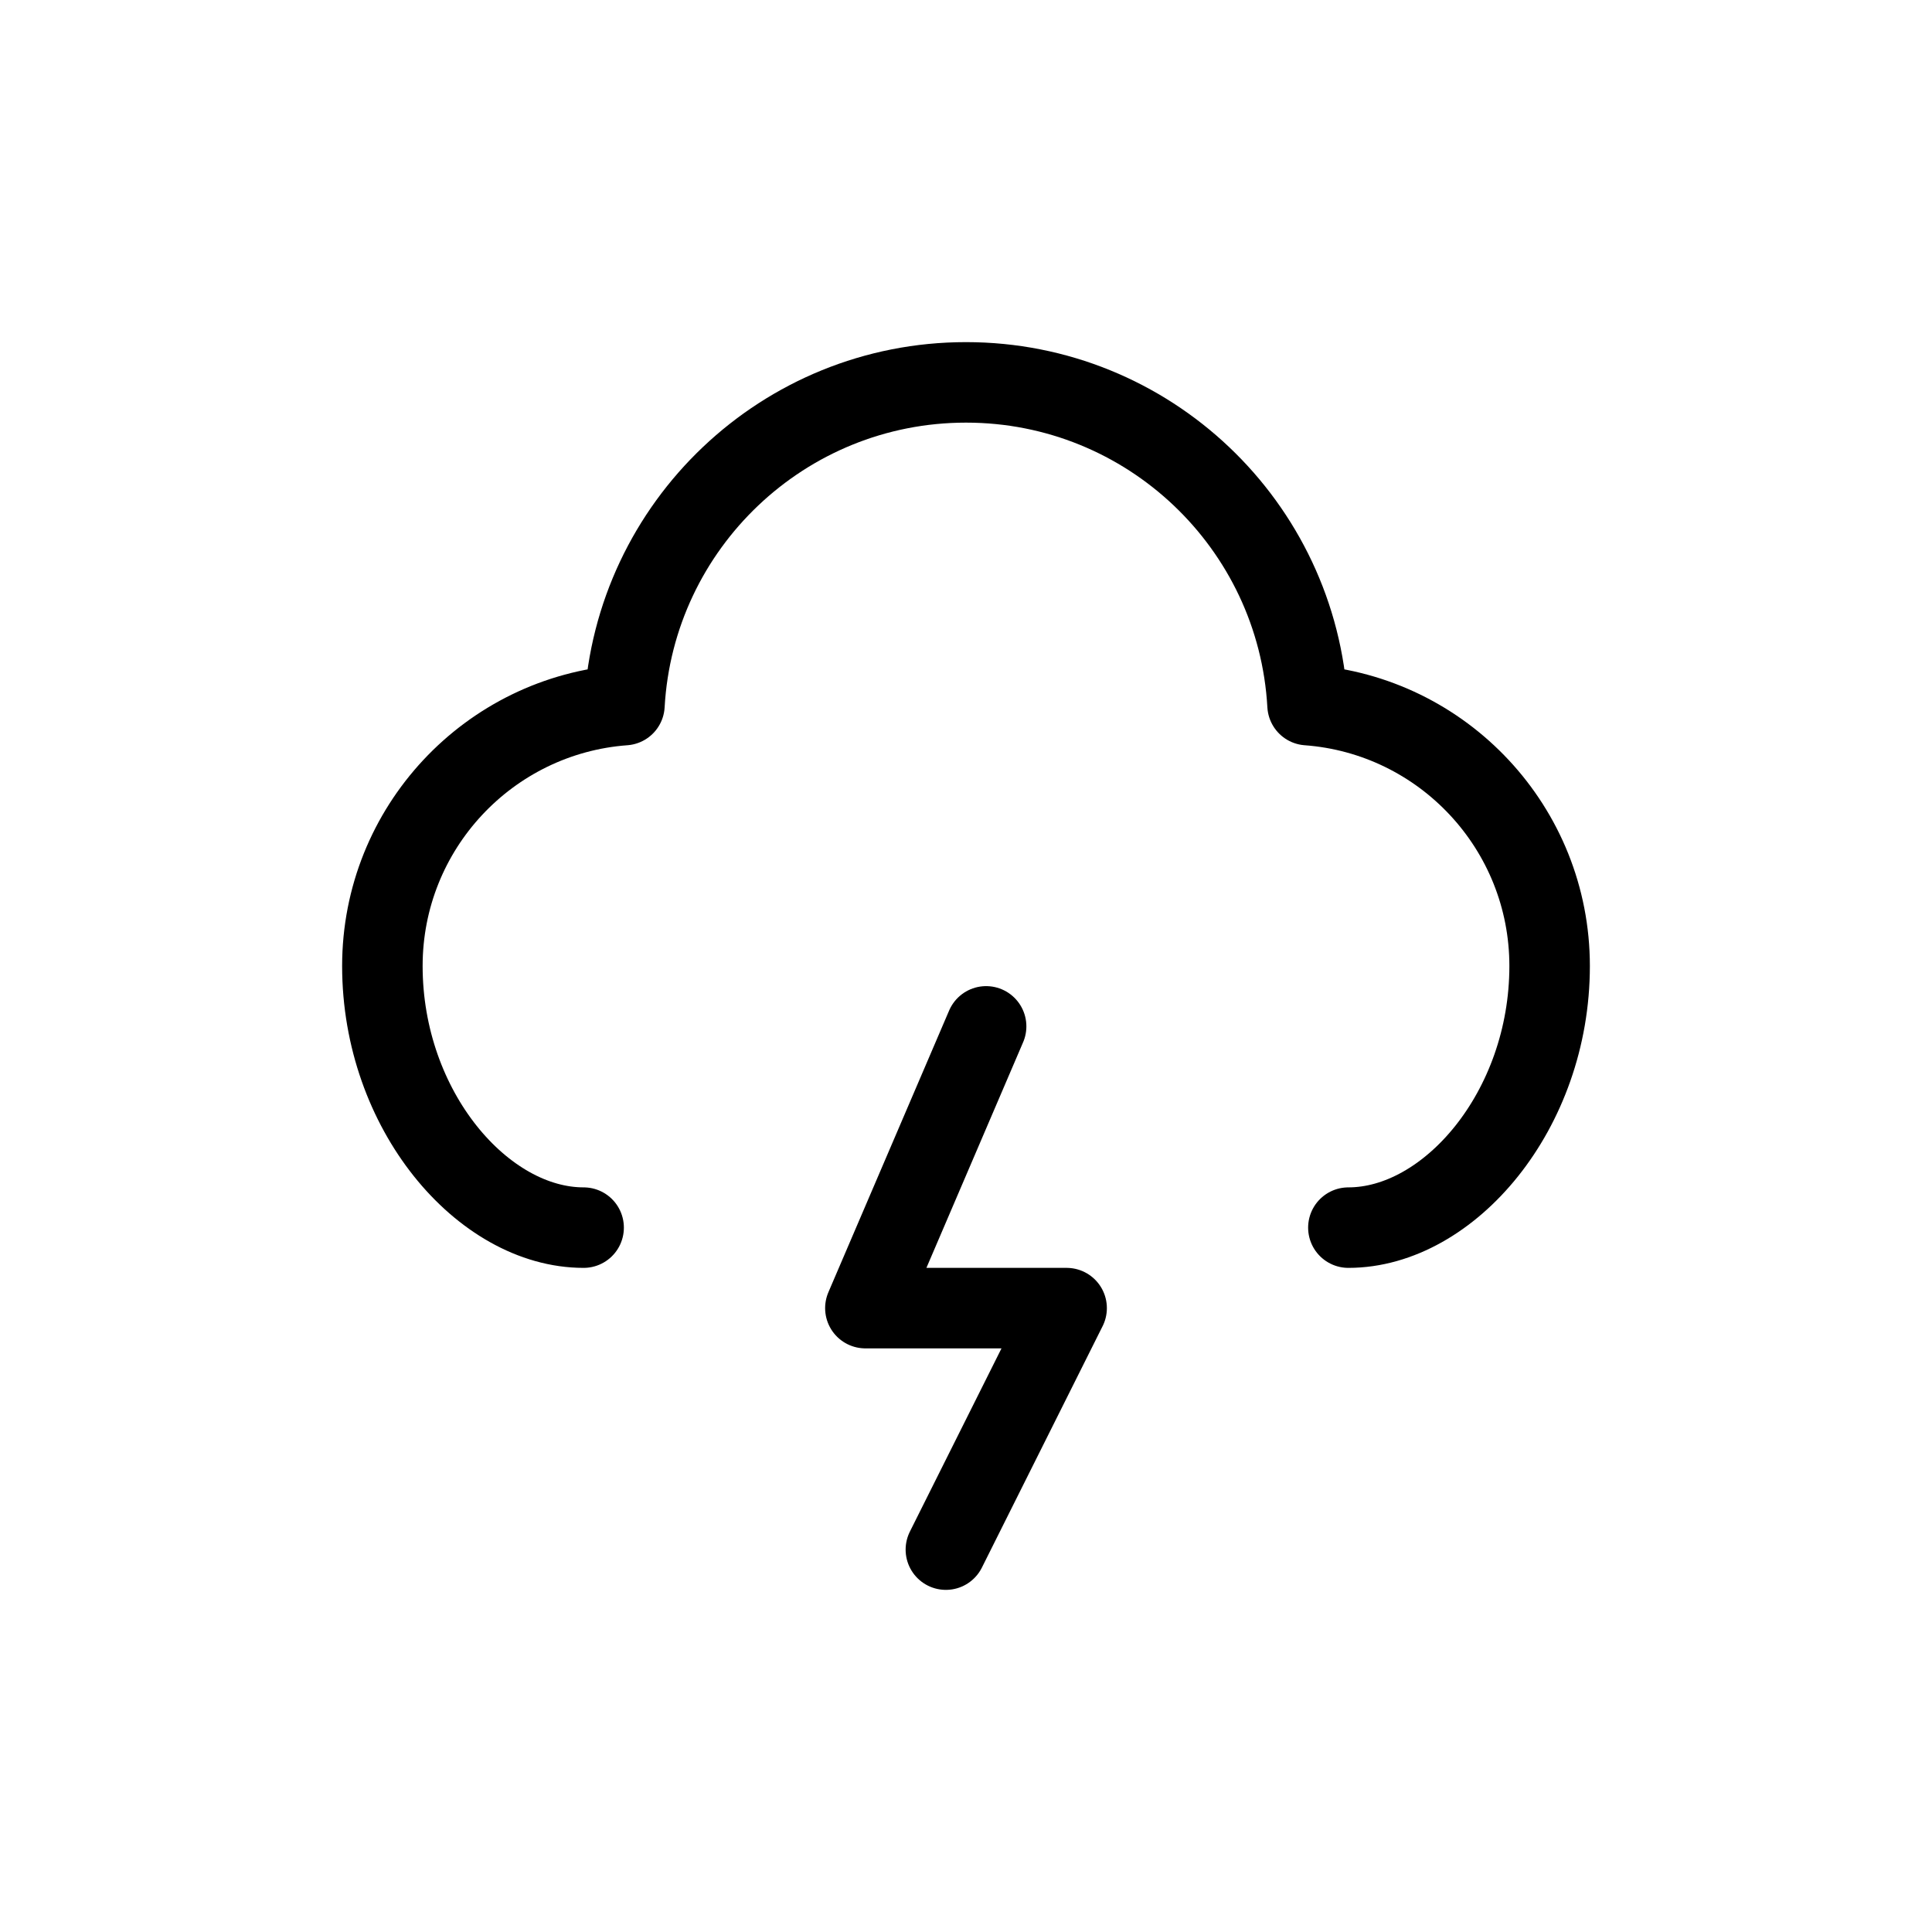 <svg width="24" height="24" viewBox="0 0 24 24" fill="none" xmlns="http://www.w3.org/2000/svg">
<path d="M7.25 15.25C6 15.25 4.75 13.795 4.75 12C4.75 10.287 6.075 8.883 7.757 8.759C7.882 6.524 9.734 4.75 12 4.75C14.266 4.75 16.118 6.524 16.243 8.759C17.925 8.883 19.25 10.287 19.25 12C19.25 13.795 18 15.25 16.75 15.25" stroke="currentColor" stroke-linecap="round" stroke-linejoin="round"/>
<path d="M12.25 12.75L10.75 16.25H13.25L11.75 19.25" stroke="currentColor" stroke-linecap="round" stroke-linejoin="round"/>
</svg>
